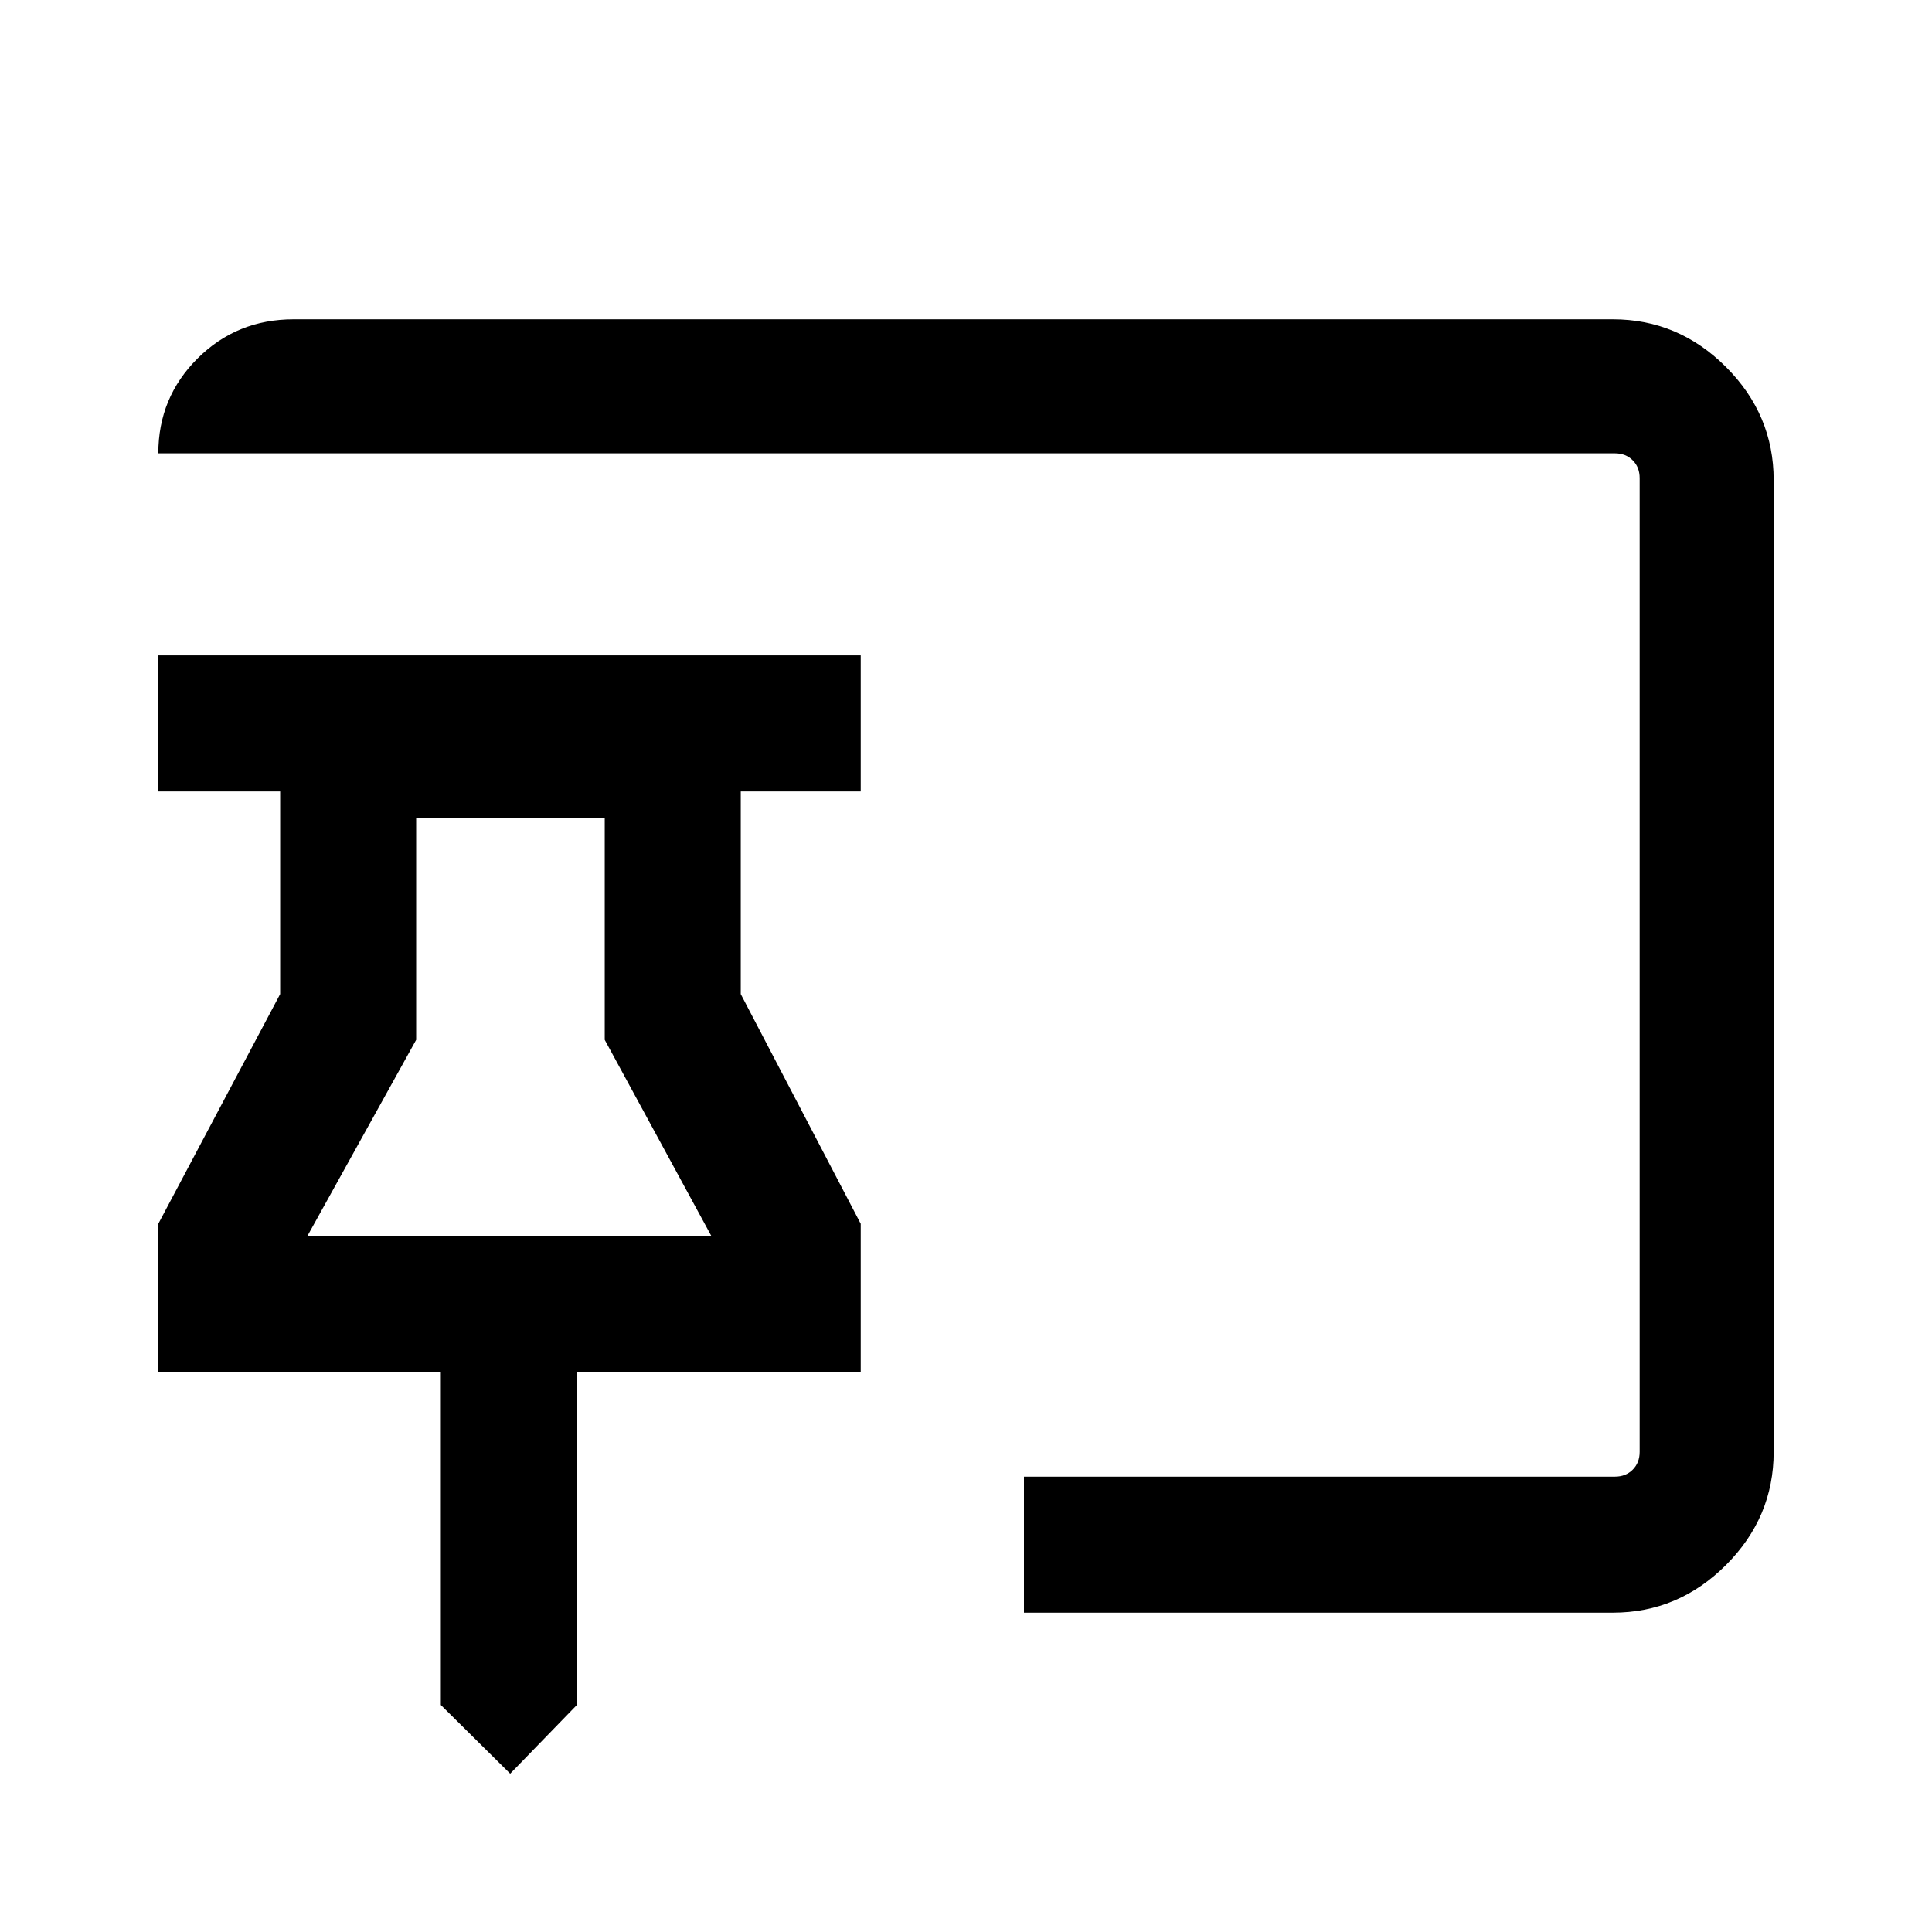 <svg xmlns="http://www.w3.org/2000/svg" height="40" viewBox="0 -960 960 960" width="40"><path d="m253.51-78.67-34.46-34.13v-165.41H78.67v-73.71l60.54-114.13v-100.69H78.67v-67.59h349.02v67.59h-59.61v100.69l59.61 114.13v73.71H286.64v165.41l-33.13 34.13Zm255.29-80v-67.59h293.63q5.39 0 8.85-3.46t3.46-8.85v-483.86q0-5.39-3.46-8.85t-8.85-3.46H78.67q0-27.75 19.52-47.17 19.51-19.42 47.73-19.42h655.51q32.52 0 56.21 23.69 23.69 23.69 23.69 56.21v482.86q0 32.52-23.69 56.21-23.69 23.69-56.21 23.69H508.8ZM152.72-345.79h200.77l-53-97.52v-110.43h-93.7v110.43l-54.07 97.52Zm100.79 0Z"/></svg>